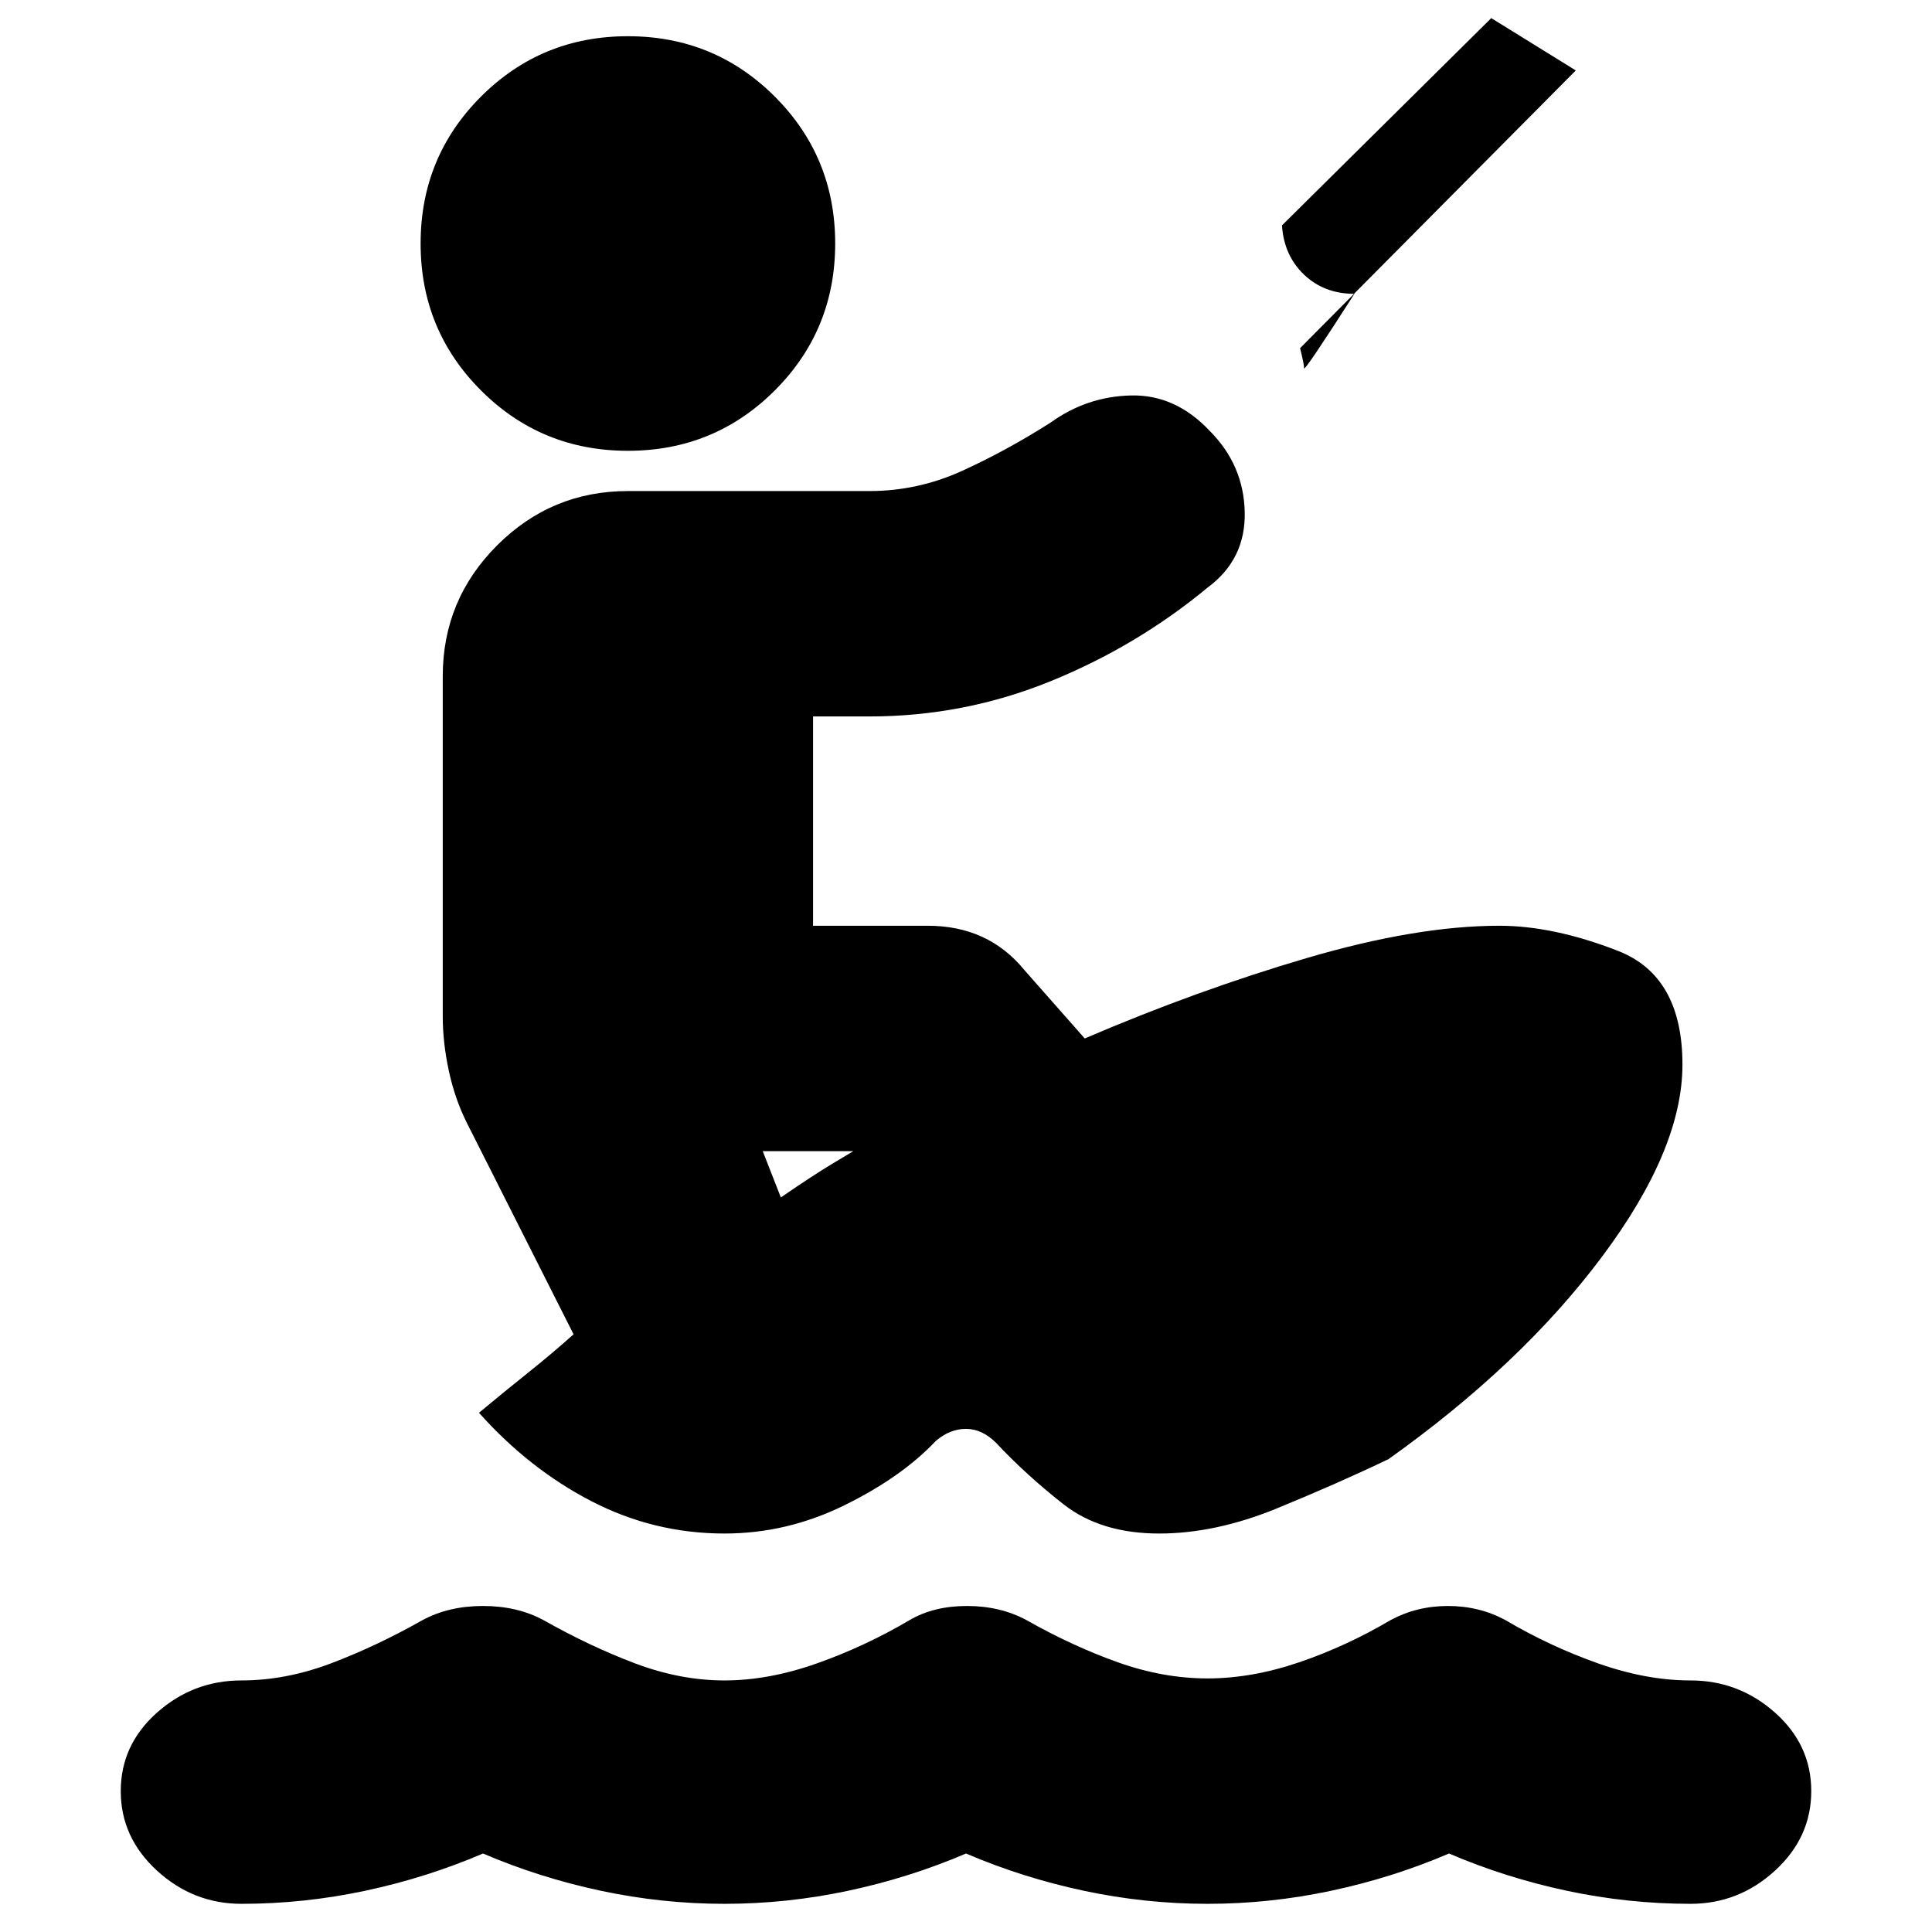 <svg xmlns="http://www.w3.org/2000/svg" height="20" viewBox="0 -960 960 960" width="20"><path d="M120-14q-24 0-42-16.5T60-70q0-23 18-39t42-16q22 0 44.5-8.5T210-155q13-7 30-7t30 7q23 13 45.5 21.5T360-125q22 0 46-8.5t46-21.5q12-7 28.5-7t29.5 7q23 13 45.5 21t44.5 8q22 0 45.5-8t45.5-21q13-7 28.5-7t28.5 7q22 13 46 21.5t46 8.5q24 0 42 16t18 39q0 23-18 39.5T840-14q-31 0-61.5-6.5T720-39q-28 12-58.5 18.5T600-14q-31 0-61.5-6.5T480-39q-28 12-58.5 18.5T360-14q-31 0-61.5-6.5T240-39q-28 12-58.5 18.5T120-14Zm240-184q-35 0-66-16t-56-44q12-10 24.5-20t22.5-19l-53-105q-6-12-9-26t-3-27v-169q0-38 27-65t65-27h120q24 0 46-10t44-24q18-13 40-13.5t39 17.5q17 17 17.5 40.5T600-668q-35 29-78 46.5T432-604h-28v104h57q15 0 27 5.5t21 16.5l30 34q56-24 110.5-40t95.5-16q27 0 59 12.5t32 56.5q0 42-40 95.5T690-235q-25 12-55.5 24.5T576-198q-29 0-47.5-14.5T495-243q-7-7-15-7t-15 6q-17 18-45.5 32T360-198Zm28-167q16-11 26-17l20-12 5 6h-60l9 23Zm249-483 104-103 42 26-137 138q2 8 2 10t25-37q-15 0-25-9.5T637-848ZM312-736q-43 0-73-30t-30-73q0-43 30-73t73-30q43 0 73 30t30 73q0 43-30 73t-73 30Z"/></svg>
